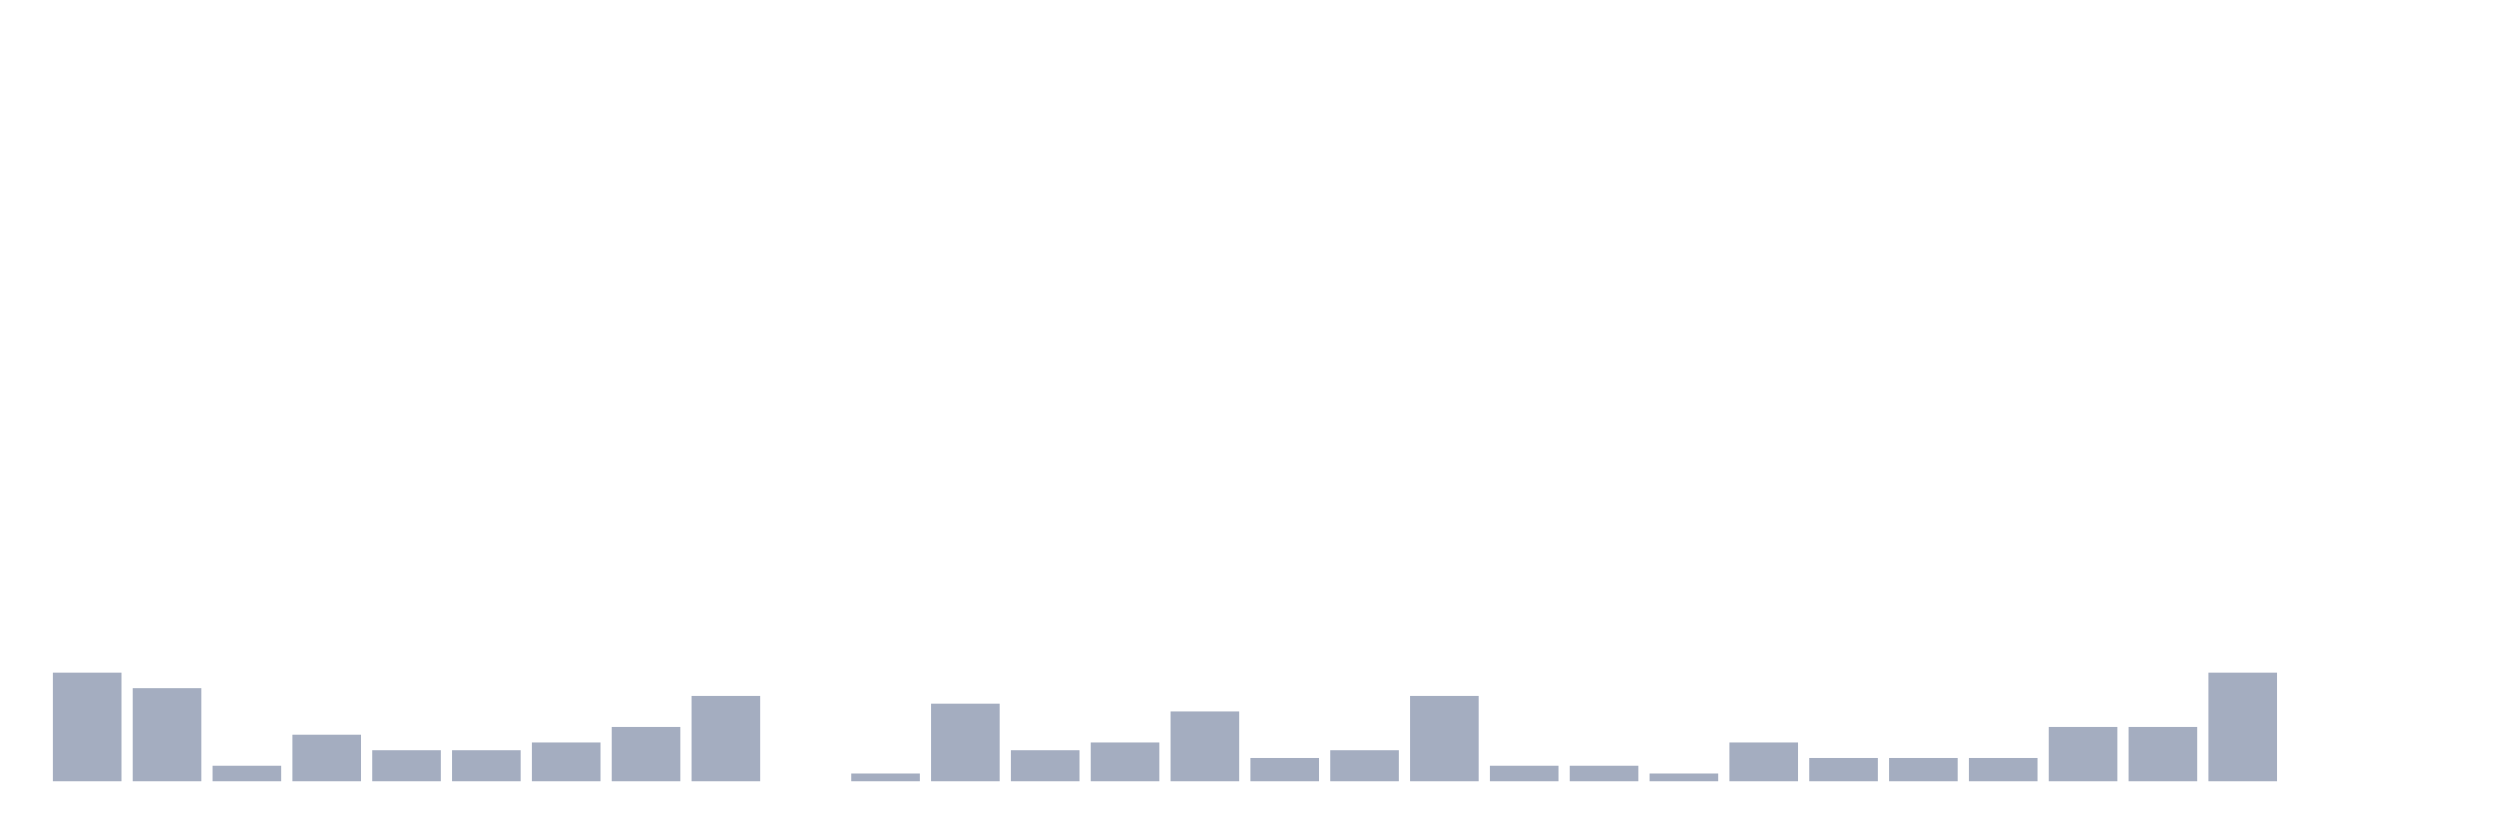 <svg xmlns="http://www.w3.org/2000/svg" viewBox="0 0 480 160"><g transform="translate(10,10)"><rect class="bar" x="0.153" width="13.175" y="119.149" height="20.851" fill="rgb(164,173,192)"></rect><rect class="bar" x="15.482" width="13.175" y="122.128" height="17.872" fill="rgb(164,173,192)"></rect><rect class="bar" x="30.81" width="13.175" y="137.021" height="2.979" fill="rgb(164,173,192)"></rect><rect class="bar" x="46.138" width="13.175" y="131.064" height="8.936" fill="rgb(164,173,192)"></rect><rect class="bar" x="61.466" width="13.175" y="134.043" height="5.957" fill="rgb(164,173,192)"></rect><rect class="bar" x="76.794" width="13.175" y="134.043" height="5.957" fill="rgb(164,173,192)"></rect><rect class="bar" x="92.123" width="13.175" y="132.553" height="7.447" fill="rgb(164,173,192)"></rect><rect class="bar" x="107.451" width="13.175" y="129.574" height="10.426" fill="rgb(164,173,192)"></rect><rect class="bar" x="122.779" width="13.175" y="123.617" height="16.383" fill="rgb(164,173,192)"></rect><rect class="bar" x="138.107" width="13.175" y="140" height="0" fill="rgb(164,173,192)"></rect><rect class="bar" x="153.436" width="13.175" y="138.511" height="1.489" fill="rgb(164,173,192)"></rect><rect class="bar" x="168.764" width="13.175" y="125.106" height="14.894" fill="rgb(164,173,192)"></rect><rect class="bar" x="184.092" width="13.175" y="134.043" height="5.957" fill="rgb(164,173,192)"></rect><rect class="bar" x="199.42" width="13.175" y="132.553" height="7.447" fill="rgb(164,173,192)"></rect><rect class="bar" x="214.748" width="13.175" y="126.596" height="13.404" fill="rgb(164,173,192)"></rect><rect class="bar" x="230.077" width="13.175" y="135.532" height="4.468" fill="rgb(164,173,192)"></rect><rect class="bar" x="245.405" width="13.175" y="134.043" height="5.957" fill="rgb(164,173,192)"></rect><rect class="bar" x="260.733" width="13.175" y="123.617" height="16.383" fill="rgb(164,173,192)"></rect><rect class="bar" x="276.061" width="13.175" y="137.021" height="2.979" fill="rgb(164,173,192)"></rect><rect class="bar" x="291.39" width="13.175" y="137.021" height="2.979" fill="rgb(164,173,192)"></rect><rect class="bar" x="306.718" width="13.175" y="138.511" height="1.489" fill="rgb(164,173,192)"></rect><rect class="bar" x="322.046" width="13.175" y="132.553" height="7.447" fill="rgb(164,173,192)"></rect><rect class="bar" x="337.374" width="13.175" y="135.532" height="4.468" fill="rgb(164,173,192)"></rect><rect class="bar" x="352.702" width="13.175" y="135.532" height="4.468" fill="rgb(164,173,192)"></rect><rect class="bar" x="368.031" width="13.175" y="135.532" height="4.468" fill="rgb(164,173,192)"></rect><rect class="bar" x="383.359" width="13.175" y="129.574" height="10.426" fill="rgb(164,173,192)"></rect><rect class="bar" x="398.687" width="13.175" y="129.574" height="10.426" fill="rgb(164,173,192)"></rect><rect class="bar" x="414.015" width="13.175" y="119.149" height="20.851" fill="rgb(164,173,192)"></rect><rect class="bar" x="429.344" width="13.175" y="140" height="0" fill="rgb(164,173,192)"></rect><rect class="bar" x="444.672" width="13.175" y="140" height="0" fill="rgb(164,173,192)"></rect></g></svg>